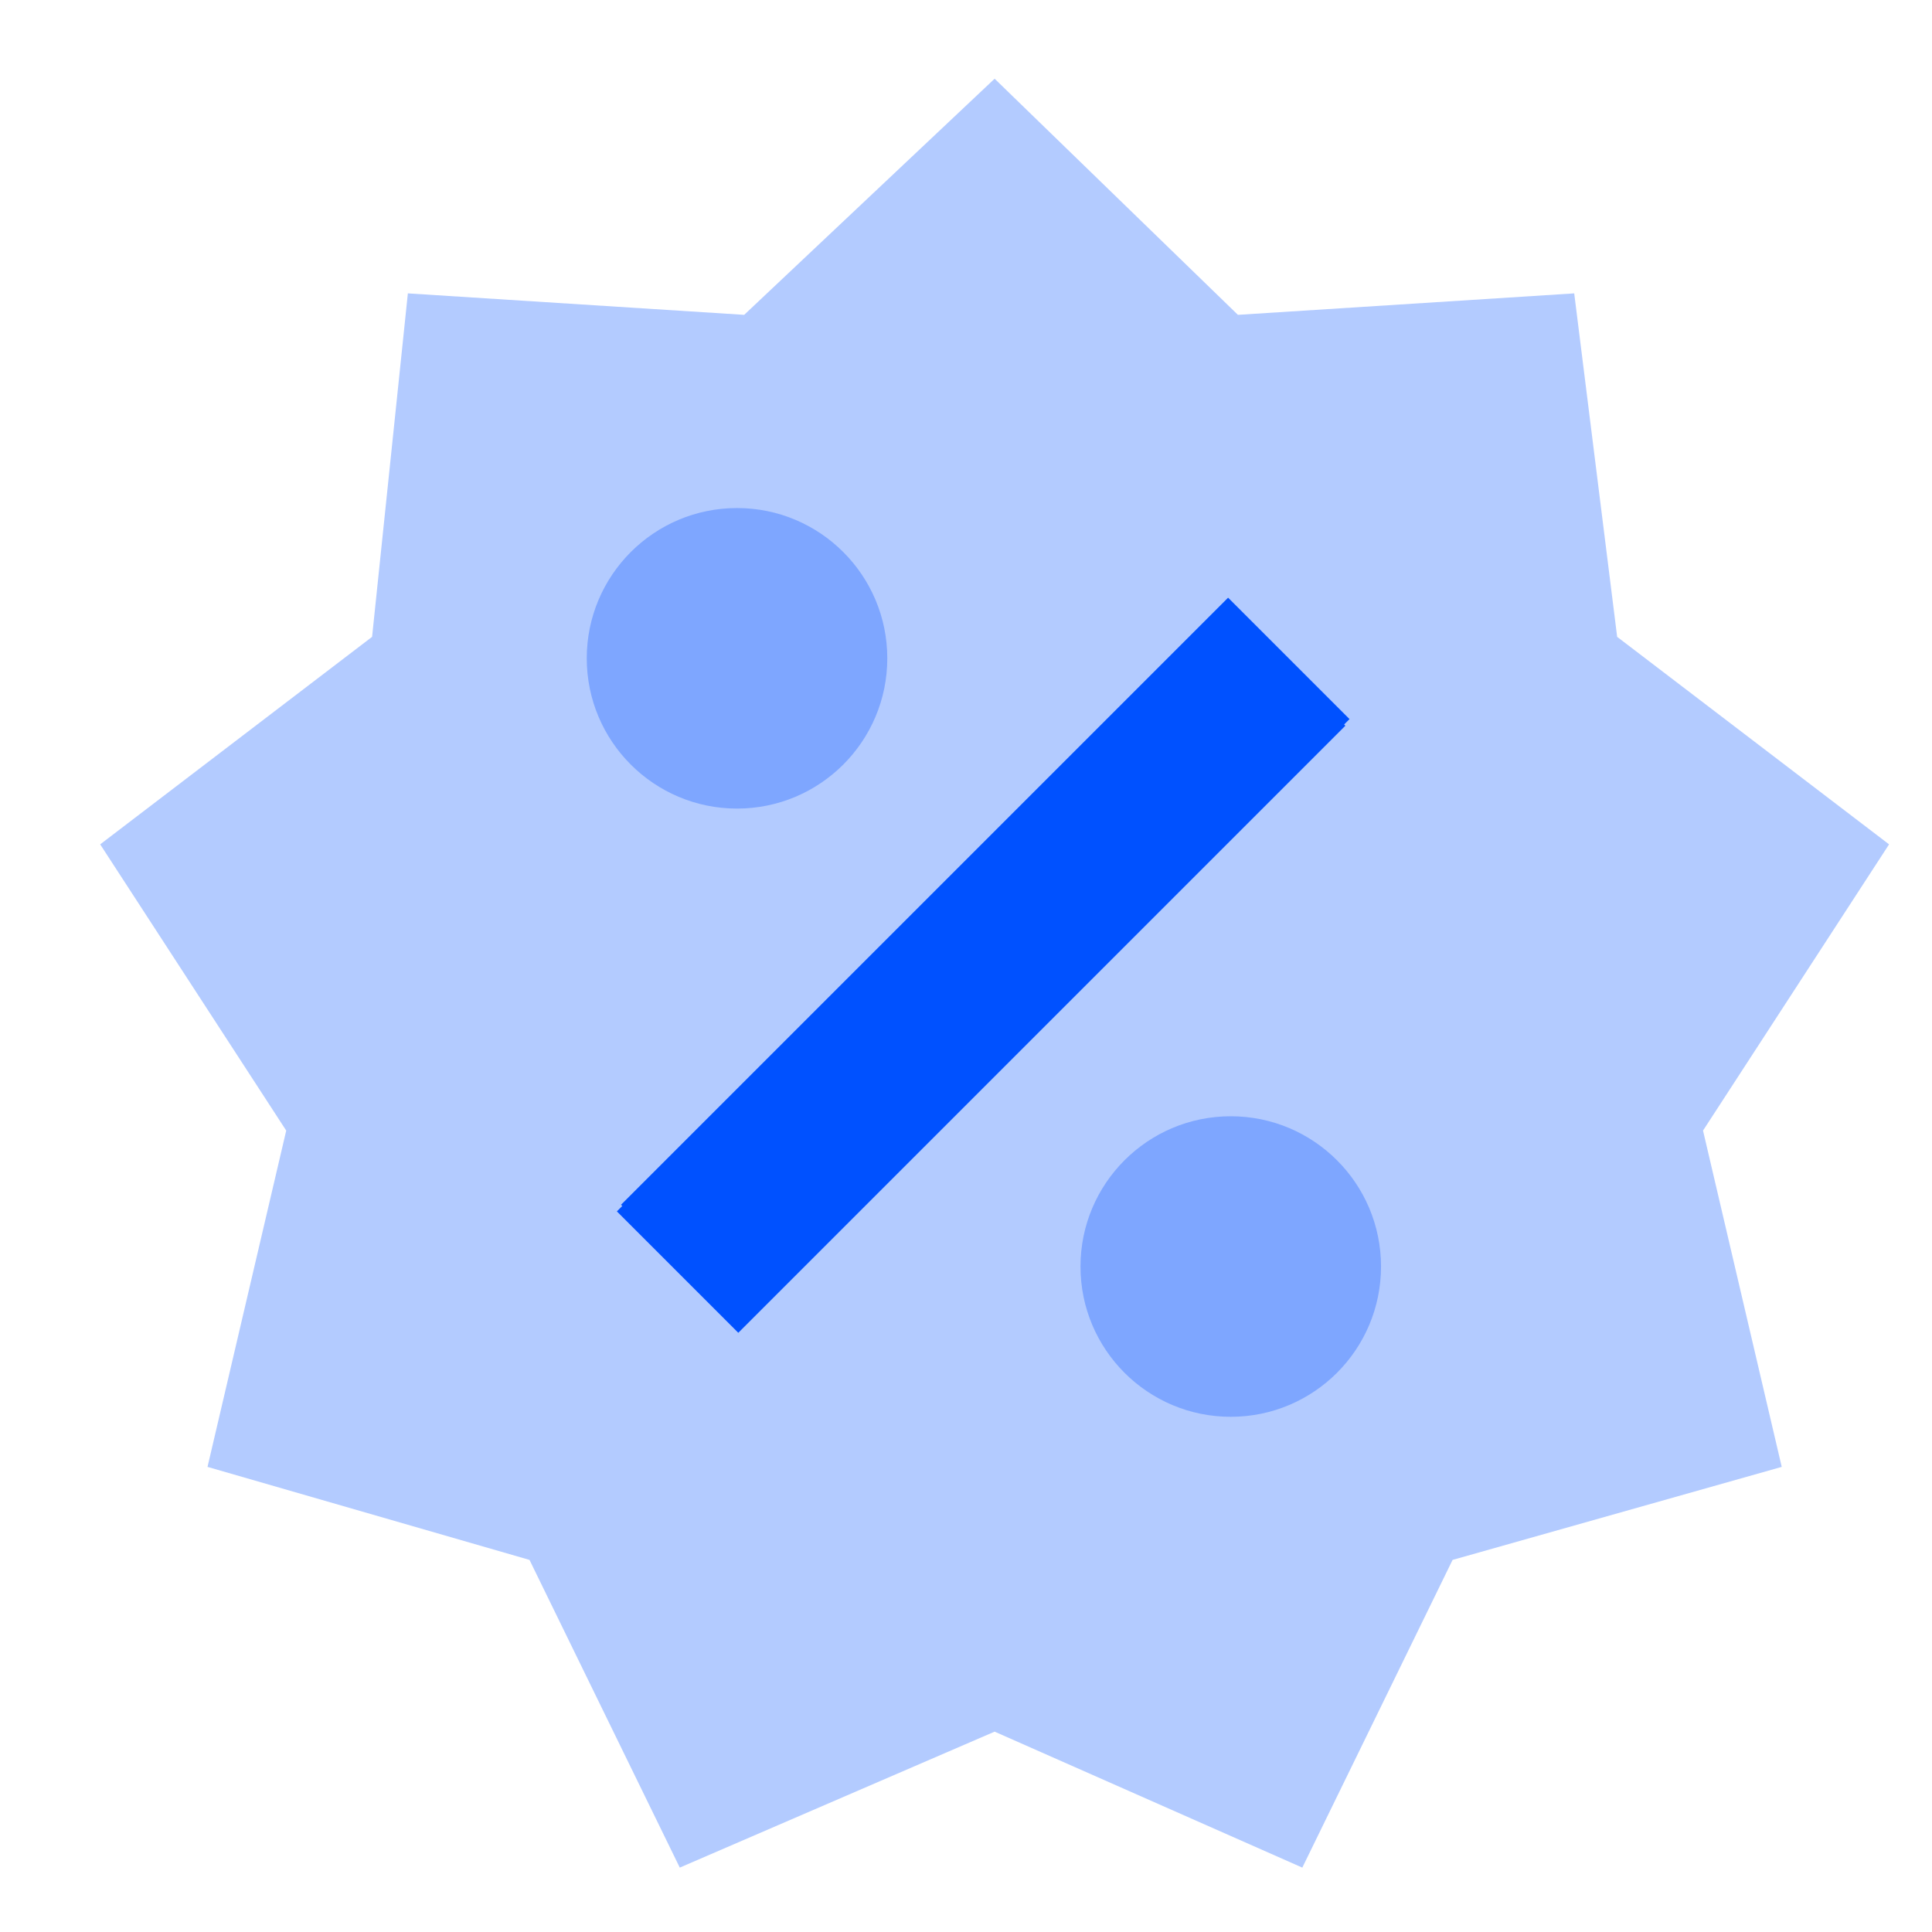 <?xml version="1.0" encoding="utf-8"?>
<!-- Generator: Adobe Illustrator 26.3.1, SVG Export Plug-In . SVG Version: 6.00 Build 0)  -->
<svg version="1.1" id="Laag_1" xmlns="http://www.w3.org/2000/svg" xmlns:xlink="http://www.w3.org/1999/xlink" x="0px" y="0px"
	 viewBox="0 0 27 27" style="enable-background:new 0 0 27 27;" xml:space="preserve">
<style type="text/css">
	.st0{fill:#B3CBFF;}
	.st1{fill:#0051FF;}
	.st2{fill:#7EA6FF;}
</style>
<polygon class="st0" points="13.9,1.1 17.3,4.4 22,4.1 22.6,8.9 26.4,11.8 23.8,15.8 24.9,20.5 20.3,21.8 18.2,26.1 13.9,24.2 
	9.5,26.1 7.4,21.8 2.9,20.5 4,15.8 1.4,11.8 5.2,8.9 5.7,4.1 10.4,4.4 "/>
<rect x="7.7" y="12.3" transform="matrix(0.707 -0.707 0.707 0.707 -5.519 13.677)" class="st1" width="12" height="2.4"/>
<circle class="st2" cx="10.3" cy="9.2" r="2.1"/>
<rect x="7.7" y="12.2" transform="matrix(-0.707 0.707 -0.707 -0.707 32.929 13.231)" class="st1" width="12" height="2.4"/>
<circle class="st2" cx="17.2" cy="17.7" r="2.1"/>
</svg>
